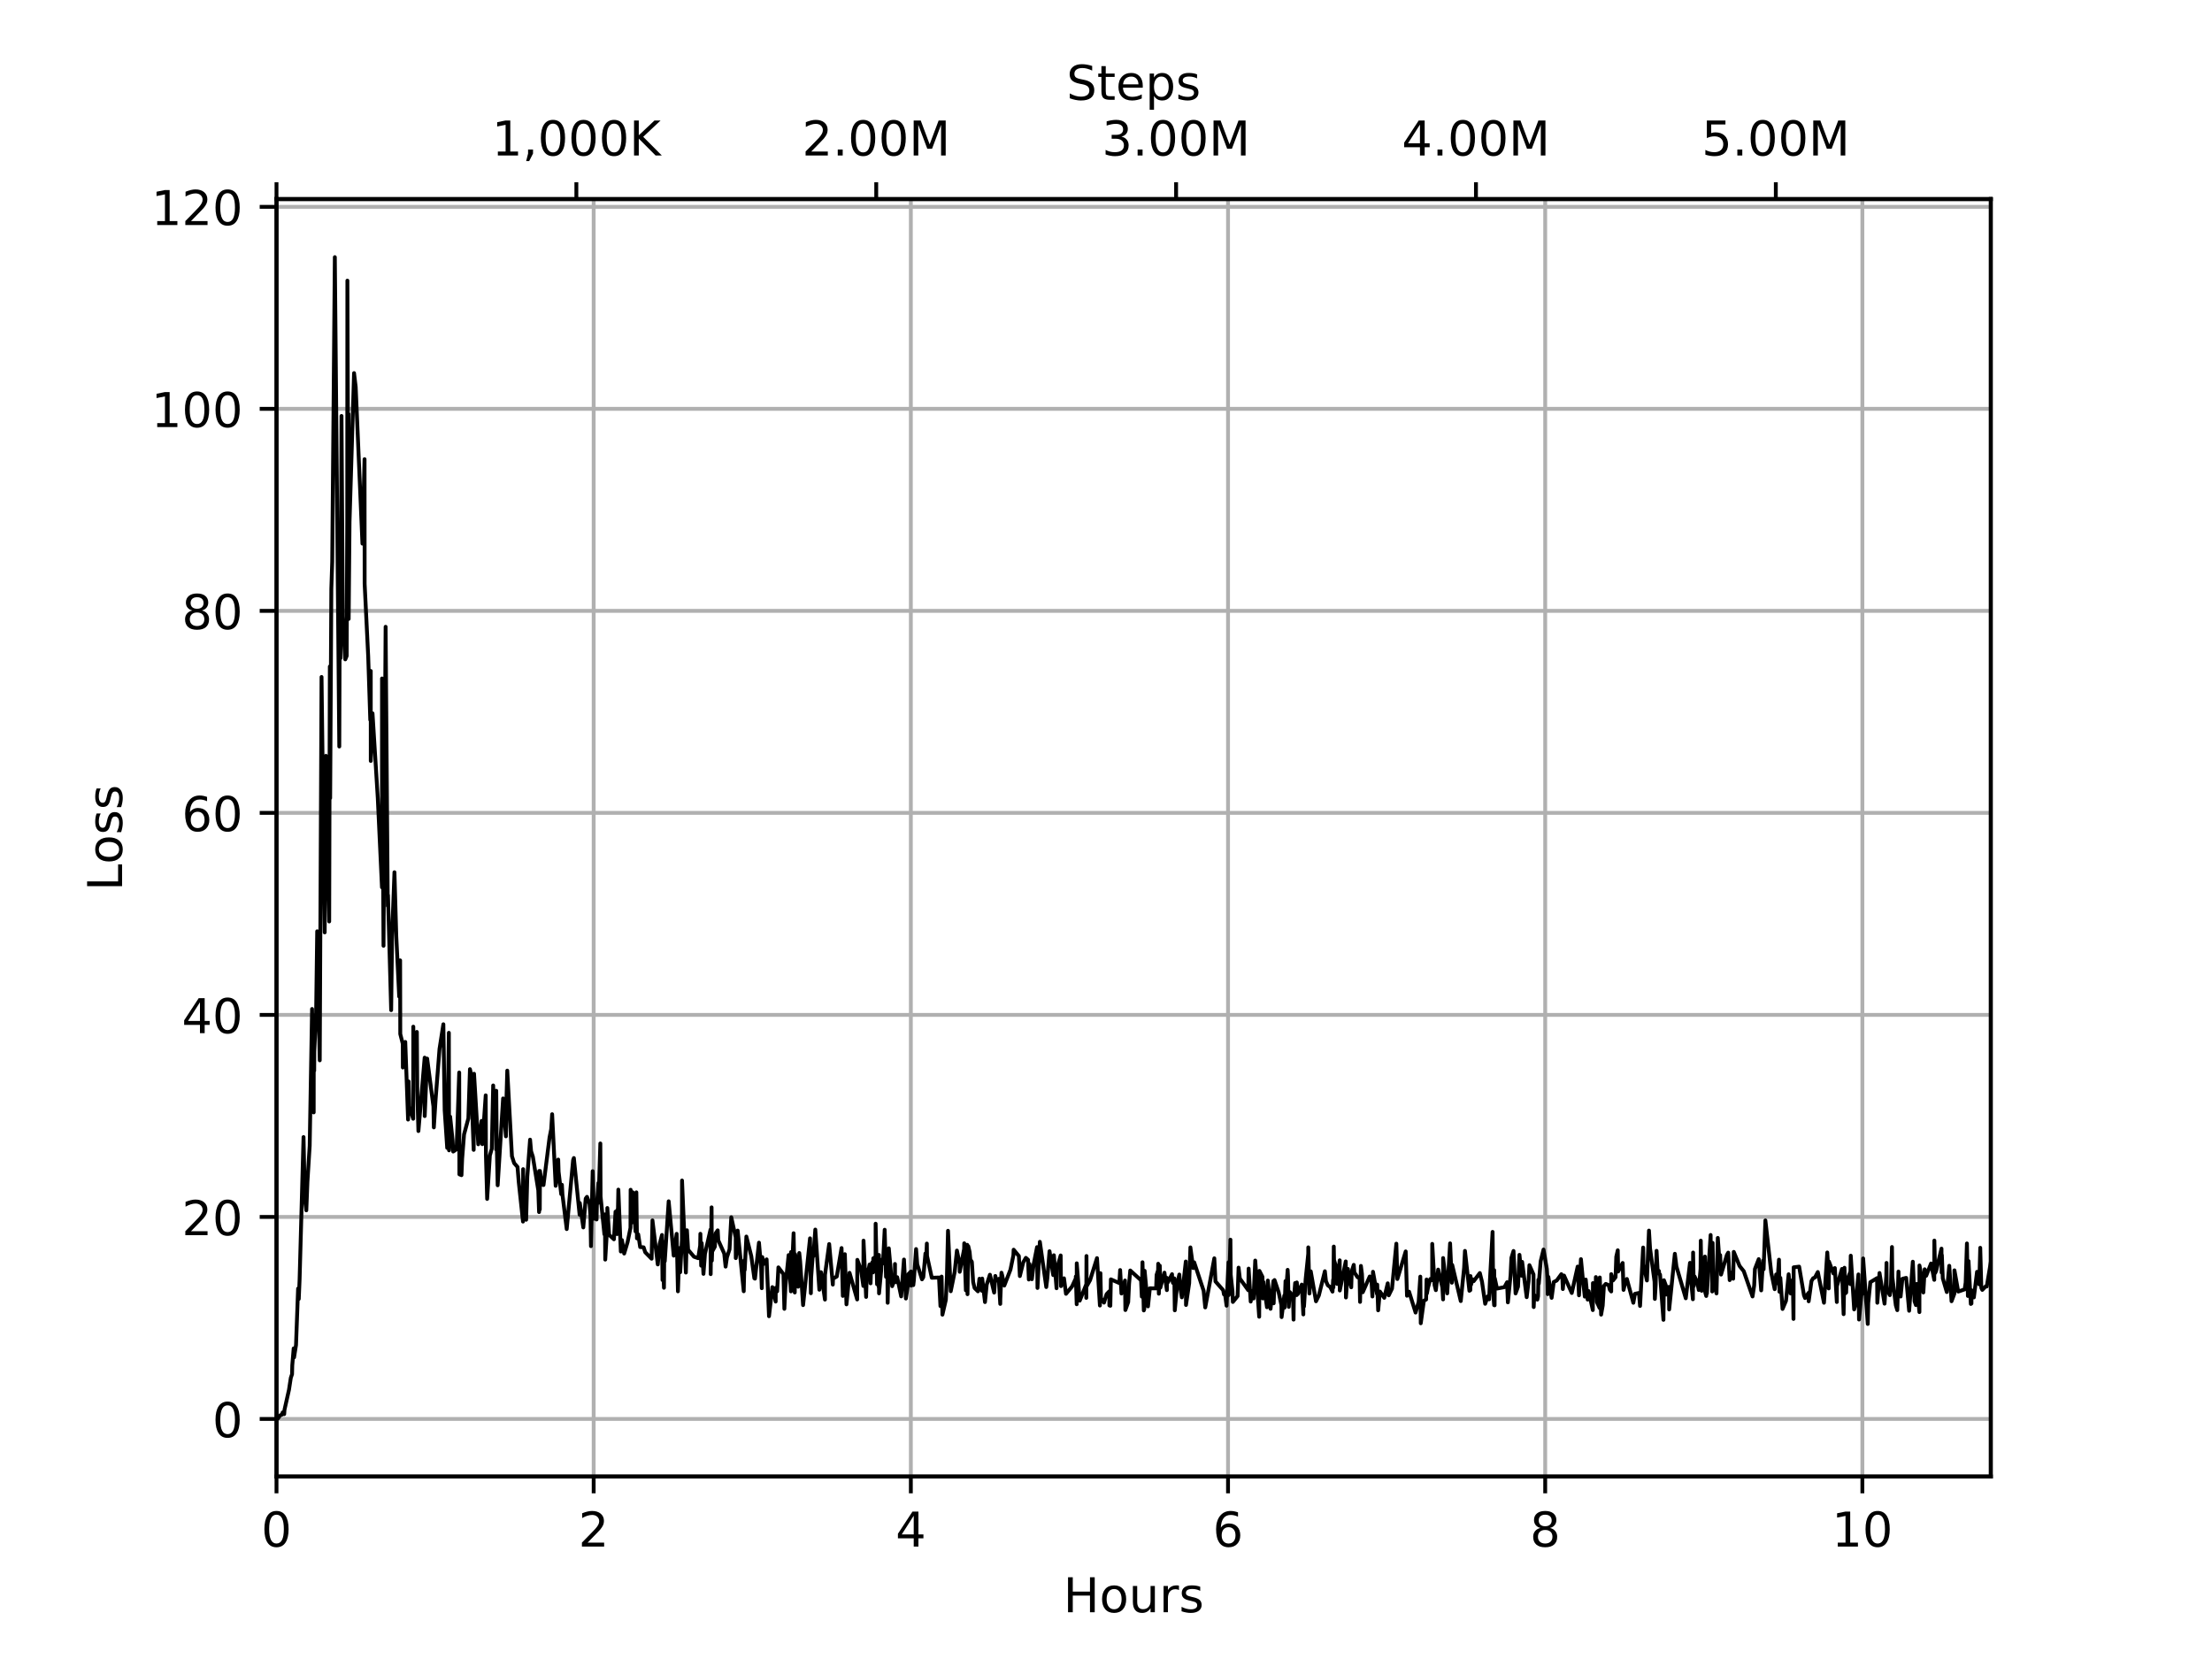 <?xml version="1.0" encoding="utf-8" standalone="no"?>
<!DOCTYPE svg PUBLIC "-//W3C//DTD SVG 1.1//EN"
  "http://www.w3.org/Graphics/SVG/1.1/DTD/svg11.dtd">
<!-- Created with matplotlib (https://matplotlib.org/) -->
<svg height="345.6pt" version="1.1" viewBox="0 0 460.8 345.6" width="460.8pt" xmlns="http://www.w3.org/2000/svg" xmlns:xlink="http://www.w3.org/1999/xlink">
 <defs>
  <style type="text/css">
*{stroke-linecap:butt;stroke-linejoin:round;}
  </style>
 </defs>
 <g id="figure_1">
  <g id="patch_1">
   <path d="M 0 345.6 
L 460.8 345.6 
L 460.8 0 
L 0 0 
z
" style="fill:#ffffff;"/>
  </g>
  <g id="axes_1">
   <g id="patch_2">
    <path d="M 57.6 307.584 
L 414.72 307.584 
L 414.72 41.472 
L 57.6 41.472 
z
" style="fill:#ffffff;"/>
   </g>
   <g id="matplotlib.axis_1">
    <g id="xtick_1">
     <g id="line2d_1">
      <path clip-path="url(#pebae061397)" d="M 57.6 307.584 
L 57.6 41.472 
" style="fill:none;stroke:#b0b0b0;stroke-linecap:square;stroke-width:0.8;"/>
     </g>
     <g id="line2d_2">
      <defs>
       <path d="M 0 0 
L 0 3.5 
" id="m19b18a4c65" style="stroke:#000000;stroke-width:0.8;"/>
      </defs>
      <g>
       <use style="stroke:#000000;stroke-width:0.8;" x="57.6" xlink:href="#m19b18a4c65" y="307.584"/>
      </g>
     </g>
     <g id="text_1">
      <!-- 0 -->
      <defs>
       <path d="M 31.781 66.406 
Q 24.172 66.406 20.328 58.906 
Q 16.5 51.422 16.5 36.375 
Q 16.5 21.391 20.328 13.891 
Q 24.172 6.391 31.781 6.391 
Q 39.453 6.391 43.281 13.891 
Q 47.125 21.391 47.125 36.375 
Q 47.125 51.422 43.281 58.906 
Q 39.453 66.406 31.781 66.406 
z
M 31.781 74.219 
Q 44.047 74.219 50.516 64.516 
Q 56.984 54.828 56.984 36.375 
Q 56.984 17.969 50.516 8.266 
Q 44.047 -1.422 31.781 -1.422 
Q 19.531 -1.422 13.062 8.266 
Q 6.594 17.969 6.594 36.375 
Q 6.594 54.828 13.062 64.516 
Q 19.531 74.219 31.781 74.219 
z
" id="DejaVuSans-48"/>
      </defs>
      <g transform="translate(54.419 322.182)scale(0.1 -0.1)">
       <use xlink:href="#DejaVuSans-48"/>
      </g>
     </g>
    </g>
    <g id="xtick_2">
     <g id="line2d_3">
      <path clip-path="url(#pebae061397)" d="M 123.673 307.584 
L 123.673 41.472 
" style="fill:none;stroke:#b0b0b0;stroke-linecap:square;stroke-width:0.8;"/>
     </g>
     <g id="line2d_4">
      <g>
       <use style="stroke:#000000;stroke-width:0.8;" x="123.673" xlink:href="#m19b18a4c65" y="307.584"/>
      </g>
     </g>
     <g id="text_2">
      <!-- 2 -->
      <defs>
       <path d="M 19.188 8.297 
L 53.609 8.297 
L 53.609 0 
L 7.328 0 
L 7.328 8.297 
Q 12.938 14.109 22.625 23.891 
Q 32.328 33.688 34.812 36.531 
Q 39.547 41.844 41.422 45.531 
Q 43.312 49.219 43.312 52.781 
Q 43.312 58.594 39.234 62.25 
Q 35.156 65.922 28.609 65.922 
Q 23.969 65.922 18.812 64.312 
Q 13.672 62.703 7.812 59.422 
L 7.812 69.391 
Q 13.766 71.781 18.938 73 
Q 24.125 74.219 28.422 74.219 
Q 39.75 74.219 46.484 68.547 
Q 53.219 62.891 53.219 53.422 
Q 53.219 48.922 51.531 44.891 
Q 49.859 40.875 45.406 35.406 
Q 44.188 33.984 37.641 27.219 
Q 31.109 20.453 19.188 8.297 
z
" id="DejaVuSans-50"/>
      </defs>
      <g transform="translate(120.492 322.182)scale(0.1 -0.1)">
       <use xlink:href="#DejaVuSans-50"/>
      </g>
     </g>
    </g>
    <g id="xtick_3">
     <g id="line2d_5">
      <path clip-path="url(#pebae061397)" d="M 189.746 307.584 
L 189.746 41.472 
" style="fill:none;stroke:#b0b0b0;stroke-linecap:square;stroke-width:0.8;"/>
     </g>
     <g id="line2d_6">
      <g>
       <use style="stroke:#000000;stroke-width:0.8;" x="189.746" xlink:href="#m19b18a4c65" y="307.584"/>
      </g>
     </g>
     <g id="text_3">
      <!-- 4 -->
      <defs>
       <path d="M 37.797 64.312 
L 12.891 25.391 
L 37.797 25.391 
z
M 35.203 72.906 
L 47.609 72.906 
L 47.609 25.391 
L 58.016 25.391 
L 58.016 17.188 
L 47.609 17.188 
L 47.609 0 
L 37.797 0 
L 37.797 17.188 
L 4.891 17.188 
L 4.891 26.703 
z
" id="DejaVuSans-52"/>
      </defs>
      <g transform="translate(186.565 322.182)scale(0.1 -0.1)">
       <use xlink:href="#DejaVuSans-52"/>
      </g>
     </g>
    </g>
    <g id="xtick_4">
     <g id="line2d_7">
      <path clip-path="url(#pebae061397)" d="M 255.82 307.584 
L 255.82 41.472 
" style="fill:none;stroke:#b0b0b0;stroke-linecap:square;stroke-width:0.8;"/>
     </g>
     <g id="line2d_8">
      <g>
       <use style="stroke:#000000;stroke-width:0.8;" x="255.82" xlink:href="#m19b18a4c65" y="307.584"/>
      </g>
     </g>
     <g id="text_4">
      <!-- 6 -->
      <defs>
       <path d="M 33.016 40.375 
Q 26.375 40.375 22.484 35.828 
Q 18.609 31.297 18.609 23.391 
Q 18.609 15.531 22.484 10.953 
Q 26.375 6.391 33.016 6.391 
Q 39.656 6.391 43.531 10.953 
Q 47.406 15.531 47.406 23.391 
Q 47.406 31.297 43.531 35.828 
Q 39.656 40.375 33.016 40.375 
z
M 52.594 71.297 
L 52.594 62.312 
Q 48.875 64.062 45.094 64.984 
Q 41.312 65.922 37.594 65.922 
Q 27.828 65.922 22.672 59.328 
Q 17.531 52.734 16.797 39.406 
Q 19.672 43.656 24.016 45.922 
Q 28.375 48.188 33.594 48.188 
Q 44.578 48.188 50.953 41.516 
Q 57.328 34.859 57.328 23.391 
Q 57.328 12.156 50.688 5.359 
Q 44.047 -1.422 33.016 -1.422 
Q 20.359 -1.422 13.672 8.266 
Q 6.984 17.969 6.984 36.375 
Q 6.984 53.656 15.188 63.938 
Q 23.391 74.219 37.203 74.219 
Q 40.922 74.219 44.703 73.484 
Q 48.484 72.75 52.594 71.297 
z
" id="DejaVuSans-54"/>
      </defs>
      <g transform="translate(252.638 322.182)scale(0.1 -0.1)">
       <use xlink:href="#DejaVuSans-54"/>
      </g>
     </g>
    </g>
    <g id="xtick_5">
     <g id="line2d_9">
      <path clip-path="url(#pebae061397)" d="M 321.893 307.584 
L 321.893 41.472 
" style="fill:none;stroke:#b0b0b0;stroke-linecap:square;stroke-width:0.8;"/>
     </g>
     <g id="line2d_10">
      <g>
       <use style="stroke:#000000;stroke-width:0.8;" x="321.893" xlink:href="#m19b18a4c65" y="307.584"/>
      </g>
     </g>
     <g id="text_5">
      <!-- 8 -->
      <defs>
       <path d="M 31.781 34.625 
Q 24.75 34.625 20.719 30.859 
Q 16.703 27.094 16.703 20.516 
Q 16.703 13.922 20.719 10.156 
Q 24.75 6.391 31.781 6.391 
Q 38.812 6.391 42.859 10.172 
Q 46.922 13.969 46.922 20.516 
Q 46.922 27.094 42.891 30.859 
Q 38.875 34.625 31.781 34.625 
z
M 21.922 38.812 
Q 15.578 40.375 12.031 44.719 
Q 8.5 49.078 8.5 55.328 
Q 8.5 64.062 14.719 69.141 
Q 20.953 74.219 31.781 74.219 
Q 42.672 74.219 48.875 69.141 
Q 55.078 64.062 55.078 55.328 
Q 55.078 49.078 51.531 44.719 
Q 48 40.375 41.703 38.812 
Q 48.828 37.156 52.797 32.312 
Q 56.781 27.484 56.781 20.516 
Q 56.781 9.906 50.312 4.234 
Q 43.844 -1.422 31.781 -1.422 
Q 19.734 -1.422 13.25 4.234 
Q 6.781 9.906 6.781 20.516 
Q 6.781 27.484 10.781 32.312 
Q 14.797 37.156 21.922 38.812 
z
M 18.312 54.391 
Q 18.312 48.734 21.844 45.562 
Q 25.391 42.391 31.781 42.391 
Q 38.141 42.391 41.719 45.562 
Q 45.312 48.734 45.312 54.391 
Q 45.312 60.062 41.719 63.234 
Q 38.141 66.406 31.781 66.406 
Q 25.391 66.406 21.844 63.234 
Q 18.312 60.062 18.312 54.391 
z
" id="DejaVuSans-56"/>
      </defs>
      <g transform="translate(318.712 322.182)scale(0.1 -0.1)">
       <use xlink:href="#DejaVuSans-56"/>
      </g>
     </g>
    </g>
    <g id="xtick_6">
     <g id="line2d_11">
      <path clip-path="url(#pebae061397)" d="M 387.966 307.584 
L 387.966 41.472 
" style="fill:none;stroke:#b0b0b0;stroke-linecap:square;stroke-width:0.8;"/>
     </g>
     <g id="line2d_12">
      <g>
       <use style="stroke:#000000;stroke-width:0.8;" x="387.966" xlink:href="#m19b18a4c65" y="307.584"/>
      </g>
     </g>
     <g id="text_6">
      <!-- 10 -->
      <defs>
       <path d="M 12.406 8.297 
L 28.516 8.297 
L 28.516 63.922 
L 10.984 60.406 
L 10.984 69.391 
L 28.422 72.906 
L 38.281 72.906 
L 38.281 8.297 
L 54.391 8.297 
L 54.391 0 
L 12.406 0 
z
" id="DejaVuSans-49"/>
      </defs>
      <g transform="translate(381.604 322.182)scale(0.1 -0.1)">
       <use xlink:href="#DejaVuSans-49"/>
       <use x="63.623" xlink:href="#DejaVuSans-48"/>
      </g>
     </g>
    </g>
    <g id="text_7">
     <!-- Hours -->
     <defs>
      <path d="M 9.812 72.906 
L 19.672 72.906 
L 19.672 43.016 
L 55.516 43.016 
L 55.516 72.906 
L 65.375 72.906 
L 65.375 0 
L 55.516 0 
L 55.516 34.719 
L 19.672 34.719 
L 19.672 0 
L 9.812 0 
z
" id="DejaVuSans-72"/>
      <path d="M 30.609 48.391 
Q 23.391 48.391 19.188 42.75 
Q 14.984 37.109 14.984 27.297 
Q 14.984 17.484 19.156 11.844 
Q 23.344 6.203 30.609 6.203 
Q 37.797 6.203 41.984 11.859 
Q 46.188 17.531 46.188 27.297 
Q 46.188 37.016 41.984 42.703 
Q 37.797 48.391 30.609 48.391 
z
M 30.609 56 
Q 42.328 56 49.016 48.375 
Q 55.719 40.766 55.719 27.297 
Q 55.719 13.875 49.016 6.219 
Q 42.328 -1.422 30.609 -1.422 
Q 18.844 -1.422 12.172 6.219 
Q 5.516 13.875 5.516 27.297 
Q 5.516 40.766 12.172 48.375 
Q 18.844 56 30.609 56 
z
" id="DejaVuSans-111"/>
      <path d="M 8.5 21.578 
L 8.5 54.688 
L 17.484 54.688 
L 17.484 21.922 
Q 17.484 14.156 20.5 10.266 
Q 23.531 6.391 29.594 6.391 
Q 36.859 6.391 41.078 11.031 
Q 45.312 15.672 45.312 23.688 
L 45.312 54.688 
L 54.297 54.688 
L 54.297 0 
L 45.312 0 
L 45.312 8.406 
Q 42.047 3.422 37.719 1 
Q 33.406 -1.422 27.688 -1.422 
Q 18.266 -1.422 13.375 4.438 
Q 8.5 10.297 8.5 21.578 
z
M 31.109 56 
z
" id="DejaVuSans-117"/>
      <path d="M 41.109 46.297 
Q 39.594 47.172 37.812 47.578 
Q 36.031 48 33.891 48 
Q 26.266 48 22.188 43.047 
Q 18.109 38.094 18.109 28.812 
L 18.109 0 
L 9.078 0 
L 9.078 54.688 
L 18.109 54.688 
L 18.109 46.188 
Q 20.953 51.172 25.484 53.578 
Q 30.031 56 36.531 56 
Q 37.453 56 38.578 55.875 
Q 39.703 55.766 41.062 55.516 
z
" id="DejaVuSans-114"/>
      <path d="M 44.281 53.078 
L 44.281 44.578 
Q 40.484 46.531 36.375 47.5 
Q 32.281 48.484 27.875 48.484 
Q 21.188 48.484 17.844 46.438 
Q 14.5 44.391 14.5 40.281 
Q 14.5 37.156 16.891 35.375 
Q 19.281 33.594 26.516 31.984 
L 29.594 31.297 
Q 39.156 29.25 43.188 25.516 
Q 47.219 21.781 47.219 15.094 
Q 47.219 7.469 41.188 3.016 
Q 35.156 -1.422 24.609 -1.422 
Q 20.219 -1.422 15.453 -0.562 
Q 10.688 0.297 5.422 2 
L 5.422 11.281 
Q 10.406 8.688 15.234 7.391 
Q 20.062 6.109 24.812 6.109 
Q 31.156 6.109 34.562 8.281 
Q 37.984 10.453 37.984 14.406 
Q 37.984 18.062 35.516 20.016 
Q 33.062 21.969 24.703 23.781 
L 21.578 24.516 
Q 13.234 26.266 9.516 29.906 
Q 5.812 33.547 5.812 39.891 
Q 5.812 47.609 11.281 51.797 
Q 16.75 56 26.812 56 
Q 31.781 56 36.172 55.266 
Q 40.578 54.547 44.281 53.078 
z
" id="DejaVuSans-115"/>
     </defs>
     <g transform="translate(221.512 335.861)scale(0.1 -0.1)">
      <use xlink:href="#DejaVuSans-72"/>
      <use x="75.195" xlink:href="#DejaVuSans-111"/>
      <use x="136.377" xlink:href="#DejaVuSans-117"/>
      <use x="199.756" xlink:href="#DejaVuSans-114"/>
      <use x="240.869" xlink:href="#DejaVuSans-115"/>
     </g>
    </g>
   </g>
   <g id="matplotlib.axis_2">
    <g id="ytick_1">
     <g id="line2d_13">
      <path clip-path="url(#pebae061397)" d="M 57.6 295.598 
L 414.72 295.598 
" style="fill:none;stroke:#b0b0b0;stroke-linecap:square;stroke-width:0.8;"/>
     </g>
     <g id="line2d_14">
      <defs>
       <path d="M 0 0 
L -3.5 0 
" id="m8903f3964b" style="stroke:#000000;stroke-width:0.8;"/>
      </defs>
      <g>
       <use style="stroke:#000000;stroke-width:0.8;" x="57.6" xlink:href="#m8903f3964b" y="295.598"/>
      </g>
     </g>
     <g id="text_8">
      <!-- 0 -->
      <g transform="translate(44.237 299.397)scale(0.1 -0.1)">
       <use xlink:href="#DejaVuSans-48"/>
      </g>
     </g>
    </g>
    <g id="ytick_2">
     <g id="line2d_15">
      <path clip-path="url(#pebae061397)" d="M 57.6 253.512 
L 414.72 253.512 
" style="fill:none;stroke:#b0b0b0;stroke-linecap:square;stroke-width:0.8;"/>
     </g>
     <g id="line2d_16">
      <g>
       <use style="stroke:#000000;stroke-width:0.8;" x="57.6" xlink:href="#m8903f3964b" y="253.512"/>
      </g>
     </g>
     <g id="text_9">
      <!-- 20 -->
      <g transform="translate(37.875 257.311)scale(0.1 -0.1)">
       <use xlink:href="#DejaVuSans-50"/>
       <use x="63.623" xlink:href="#DejaVuSans-48"/>
      </g>
     </g>
    </g>
    <g id="ytick_3">
     <g id="line2d_17">
      <path clip-path="url(#pebae061397)" d="M 57.6 211.426 
L 414.72 211.426 
" style="fill:none;stroke:#b0b0b0;stroke-linecap:square;stroke-width:0.8;"/>
     </g>
     <g id="line2d_18">
      <g>
       <use style="stroke:#000000;stroke-width:0.8;" x="57.6" xlink:href="#m8903f3964b" y="211.426"/>
      </g>
     </g>
     <g id="text_10">
      <!-- 40 -->
      <g transform="translate(37.875 215.225)scale(0.1 -0.1)">
       <use xlink:href="#DejaVuSans-52"/>
       <use x="63.623" xlink:href="#DejaVuSans-48"/>
      </g>
     </g>
    </g>
    <g id="ytick_4">
     <g id="line2d_19">
      <path clip-path="url(#pebae061397)" d="M 57.6 169.34 
L 414.72 169.34 
" style="fill:none;stroke:#b0b0b0;stroke-linecap:square;stroke-width:0.8;"/>
     </g>
     <g id="line2d_20">
      <g>
       <use style="stroke:#000000;stroke-width:0.8;" x="57.6" xlink:href="#m8903f3964b" y="169.34"/>
      </g>
     </g>
     <g id="text_11">
      <!-- 60 -->
      <g transform="translate(37.875 173.14)scale(0.1 -0.1)">
       <use xlink:href="#DejaVuSans-54"/>
       <use x="63.623" xlink:href="#DejaVuSans-48"/>
      </g>
     </g>
    </g>
    <g id="ytick_5">
     <g id="line2d_21">
      <path clip-path="url(#pebae061397)" d="M 57.6 127.254 
L 414.72 127.254 
" style="fill:none;stroke:#b0b0b0;stroke-linecap:square;stroke-width:0.8;"/>
     </g>
     <g id="line2d_22">
      <g>
       <use style="stroke:#000000;stroke-width:0.8;" x="57.6" xlink:href="#m8903f3964b" y="127.254"/>
      </g>
     </g>
     <g id="text_12">
      <!-- 80 -->
      <g transform="translate(37.875 131.054)scale(0.1 -0.1)">
       <use xlink:href="#DejaVuSans-56"/>
       <use x="63.623" xlink:href="#DejaVuSans-48"/>
      </g>
     </g>
    </g>
    <g id="ytick_6">
     <g id="line2d_23">
      <path clip-path="url(#pebae061397)" d="M 57.6 85.169 
L 414.72 85.169 
" style="fill:none;stroke:#b0b0b0;stroke-linecap:square;stroke-width:0.8;"/>
     </g>
     <g id="line2d_24">
      <g>
       <use style="stroke:#000000;stroke-width:0.8;" x="57.6" xlink:href="#m8903f3964b" y="85.169"/>
      </g>
     </g>
     <g id="text_13">
      <!-- 100 -->
      <g transform="translate(31.512 88.968)scale(0.1 -0.1)">
       <use xlink:href="#DejaVuSans-49"/>
       <use x="63.623" xlink:href="#DejaVuSans-48"/>
       <use x="127.246" xlink:href="#DejaVuSans-48"/>
      </g>
     </g>
    </g>
    <g id="ytick_7">
     <g id="line2d_25">
      <path clip-path="url(#pebae061397)" d="M 57.6 43.083 
L 414.72 43.083 
" style="fill:none;stroke:#b0b0b0;stroke-linecap:square;stroke-width:0.8;"/>
     </g>
     <g id="line2d_26">
      <g>
       <use style="stroke:#000000;stroke-width:0.8;" x="57.6" xlink:href="#m8903f3964b" y="43.083"/>
      </g>
     </g>
     <g id="text_14">
      <!-- 120 -->
      <g transform="translate(31.512 46.882)scale(0.1 -0.1)">
       <use xlink:href="#DejaVuSans-49"/>
       <use x="63.623" xlink:href="#DejaVuSans-50"/>
       <use x="127.246" xlink:href="#DejaVuSans-48"/>
      </g>
     </g>
    </g>
    <g id="text_15">
     <!-- Loss -->
     <defs>
      <path d="M 9.812 72.906 
L 19.672 72.906 
L 19.672 8.297 
L 55.172 8.297 
L 55.172 0 
L 9.812 0 
z
" id="DejaVuSans-76"/>
     </defs>
     <g transform="translate(25.433 185.582)rotate(-90)scale(0.1 -0.1)">
      <use xlink:href="#DejaVuSans-76"/>
      <use x="55.697" xlink:href="#DejaVuSans-111"/>
      <use x="116.879" xlink:href="#DejaVuSans-115"/>
      <use x="168.979" xlink:href="#DejaVuSans-115"/>
     </g>
    </g>
   </g>
   <g id="line2d_27">
    <path clip-path="url(#pebae061397)" d="M 57.6 295.085 
L 57.618 295.086 
L 57.774 295.464 
L 57.912 295.488 
L 58.354 294.839 
L 58.759 294.684 
L 58.885 294.231 
L 59.204 294.585 
L 59.264 293.694 
L 60.202 289.511 
L 60.58 287.035 
L 60.841 286.266 
L 60.885 284.458 
L 61.178 280.897 
L 61.257 282.772 
L 61.666 280.182 
L 62.099 268.428 
L 62.203 268.739 
L 62.239 270.6 
L 62.41 266.568 
L 63.232 236.871 
L 63.493 249.358 
L 63.811 252.139 
L 64.043 246.211 
L 64.514 238.681 
L 65.009 210.19 
L 65.347 231.735 
L 65.365 211.507 
L 65.45 223.057 
L 65.475 219.007 
L 65.767 212.541 
L 65.809 214.467 
L 66.078 194.005 
L 66.261 205.725 
L 66.61 220.887 
L 66.982 141.026 
L 67.638 194.237 
L 67.9 157.451 
L 67.918 159.104 
L 68.578 191.956 
L 68.711 138.838 
L 68.779 166.258 
L 69.025 122.643 
L 69.208 117.034 
L 69.752 53.568 
L 70.68 155.509 
L 70.754 132.508 
L 70.951 137.091 
L 71.141 86.653 
L 71.417 128.419 
L 71.925 137.357 
L 72.221 136.644 
L 72.337 108.431 
L 72.368 58.458 
L 72.528 102.929 
L 72.603 86.238 
L 72.634 128.934 
L 72.814 108.705 
L 73.755 77.723 
L 74.098 80.605 
L 75.503 113.249 
L 75.943 95.656 
L 75.962 121.632 
L 76.703 136.748 
L 77.135 149.978 
L 77.234 139.776 
L 77.24 158.521 
L 77.602 148.604 
L 78.699 166.254 
L 79.571 184.851 
L 79.583 141.341 
L 79.893 197.022 
L 80.331 130.569 
L 80.781 188.739 
L 80.823 186.474 
L 81.487 210.43 
L 81.673 195.088 
L 82.172 181.706 
L 82.553 195.052 
L 83.161 207.602 
L 83.353 200.06 
L 83.384 215.403 
L 83.908 217.455 
L 83.92 222.381 
L 84.425 217.052 
L 85.01 233.228 
L 85.116 225.281 
L 85.245 230.523 
L 86.073 233.058 
L 86.098 213.873 
L 86.146 218.618 
L 86.839 214.97 
L 86.927 227.161 
L 87.162 235.614 
L 88.464 220.327 
L 88.476 232.498 
L 88.985 220.524 
L 90.29 230.492 
L 90.377 234.858 
L 90.756 228.842 
L 91.557 218.527 
L 92.36 213.374 
L 92.632 231.272 
L 93.158 239.132 
L 93.504 215.151 
L 93.547 239.635 
L 93.772 232.614 
L 94.284 237.547 
L 94.408 239.886 
L 95.094 239.425 
L 95.156 238.412 
L 95.662 223.423 
L 95.7 244.635 
L 96.134 244.812 
L 96.277 241.361 
L 96.67 236.325 
L 97.567 232.988 
L 97.9 222.724 
L 98.081 223.519 
L 98.674 239.534 
L 98.75 223.682 
L 99.633 238.373 
L 100.32 233.503 
L 100.479 238.352 
L 101.181 228.181 
L 101.23 240.719 
L 101.481 249.757 
L 102.047 240.711 
L 102.445 239.315 
L 102.738 226.12 
L 102.879 230.049 
L 103.298 229.615 
L 103.36 239.461 
L 103.378 227.226 
L 103.47 237.534 
L 103.673 246.916 
L 104.806 228.825 
L 105.393 236.721 
L 105.454 230.762 
L 105.673 223.027 
L 106.647 240.869 
L 107.108 242.3 
L 107.809 243.099 
L 108.061 246.204 
L 108.949 254.475 
L 108.979 243.553 
L 109.035 246.828 
L 109.606 254.095 
L 109.848 245.102 
L 110.426 237.409 
L 110.637 239.825 
L 111.008 240.976 
L 112.136 247.97 
L 112.298 252.497 
L 112.316 243.935 
L 112.445 251.967 
L 112.487 243.928 
L 112.843 246.758 
L 113.223 246.867 
L 114.481 236.944 
L 114.823 235.226 
L 115.019 232.108 
L 115.757 247.029 
L 116.244 243.128 
L 116.286 241.557 
L 116.366 244.079 
L 116.915 248.765 
L 117.055 246.807 
L 117.165 248.823 
L 118.057 256.041 
L 119.385 241.703 
L 119.546 241.238 
L 120.743 253.058 
L 120.786 250.613 
L 121.51 255.692 
L 122.012 249.685 
L 122.28 249.325 
L 122.812 250.777 
L 123.007 253.25 
L 123.109 259.599 
L 123.465 243.977 
L 123.75 253.883 
L 123.756 250.474 
L 124.277 254.039 
L 124.334 251.191 
L 124.66 246.41 
L 124.68 250.545 
L 125.06 238.204 
L 125.11 249.243 
L 125.906 257.129 
L 126.024 252.976 
L 126.081 262.4 
L 126.505 255.286 
L 126.519 251.648 
L 126.896 257.242 
L 127.892 258.168 
L 128.225 252.415 
L 128.545 257.08 
L 128.601 252.058 
L 128.706 253.137 
L 128.813 247.818 
L 129.329 260.713 
L 129.561 258.333 
L 130.025 261.137 
L 130.738 258.755 
L 131.341 255.783 
L 131.372 247.848 
L 131.6 254.694 
L 131.795 248.363 
L 132.4 256.535 
L 132.566 248.383 
L 132.691 257.971 
L 132.955 257.141 
L 133.356 259.783 
L 134.08 259.842 
L 134.411 260.863 
L 135.744 262.216 
L 135.919 254.227 
L 137.028 263.406 
L 137.417 259.173 
L 137.906 257.27 
L 138.013 266.662 
L 138.182 264.841 
L 138.314 268.265 
L 138.388 258.732 
L 138.483 262.738 
L 139.298 250.251 
L 140.348 261.571 
L 140.961 257.027 
L 141.226 269.007 
L 141.544 259.993 
L 141.69 265.032 
L 142.059 258.319 
L 142.078 245.924 
L 142.88 265.099 
L 143.1 256.285 
L 143.345 260.353 
L 144.568 261.801 
L 145.447 262.106 
L 145.857 259.477 
L 145.901 257.023 
L 146.064 263.661 
L 146.176 258.958 
L 146.543 265.371 
L 146.856 261.22 
L 148.01 256.147 
L 148.048 265.426 
L 148.235 251.513 
L 148.291 262.618 
L 148.353 260.726 
L 148.928 259.685 
L 148.984 257.559 
L 149.116 256.871 
L 149.512 256.301 
L 149.631 258.381 
L 150.867 261.128 
L 151.156 263.86 
L 151.431 261.947 
L 151.974 260.259 
L 152.336 253.575 
L 153.264 257.783 
L 153.276 262.086 
L 153.476 260.362 
L 153.67 256.35 
L 154.933 268.99 
L 155.083 262.524 
L 155.138 264.552 
L 155.482 257.595 
L 156.508 261.684 
L 157.143 266.284 
L 157.275 266.367 
L 158.108 258.867 
L 158.557 264.127 
L 158.693 268.36 
L 158.799 261.877 
L 159.086 263.312 
L 159.701 262.347 
L 160.198 274.196 
L 160.895 268.134 
L 161.589 271.143 
L 161.595 268.284 
L 161.893 269.01 
L 162.157 264.017 
L 163.205 265.42 
L 163.398 272.653 
L 163.613 268.04 
L 164.284 261.454 
L 164.766 269.018 
L 164.792 260.824 
L 164.91 266.187 
L 165.32 256.906 
L 165.564 269.25 
L 165.627 261.269 
L 166.18 263.537 
L 166.268 268.042 
L 166.5 261.025 
L 166.682 262.735 
L 167.296 271.879 
L 168.745 257.966 
L 168.919 269.404 
L 168.976 266.159 
L 169.368 260.729 
L 169.443 261.687 
L 169.843 256.14 
L 170.688 268.674 
L 171.023 265.014 
L 171.854 270.729 
L 171.86 265.592 
L 172.734 259.158 
L 173.491 267.608 
L 173.534 266.37 
L 174.313 265.925 
L 175.311 259.99 
L 175.578 269.96 
L 176.001 261.27 
L 176.334 271.722 
L 176.974 265.149 
L 178.564 270.703 
L 178.601 262.448 
L 179.369 264.58 
L 179.851 267.891 
L 179.888 258.45 
L 180.425 270.175 
L 180.571 265.304 
L 181.009 264.124 
L 181.146 263.419 
L 181.354 267.342 
L 181.504 263.409 
L 181.757 262.917 
L 181.87 265.058 
L 181.907 264.996 
L 181.926 262.128 
L 182.404 261.845 
L 182.41 254.92 
L 182.706 267.53 
L 182.902 267.194 
L 183.07 268.141 
L 183.088 261.422 
L 183.119 269.429 
L 183.565 264.649 
L 183.633 262.429 
L 183.939 263.211 
L 184.294 256.176 
L 184.576 266 
L 184.832 262.674 
L 184.919 271.394 
L 185.156 260.046 
L 185.857 267.932 
L 185.989 267.516 
L 186.423 266.878 
L 186.442 263.31 
L 186.448 265.86 
L 186.752 267.098 
L 186.904 266.064 
L 187.732 270.064 
L 188.313 262.384 
L 188.712 270.505 
L 189.119 267.827 
L 189.262 265.395 
L 189.787 264.873 
L 189.806 267.816 
L 189.838 266.217 
L 190.257 267.712 
L 190.37 266.756 
L 190.837 260.199 
L 191.081 263.389 
L 192.071 266.51 
L 192.34 266.066 
L 192.785 261.119 
L 192.947 262.215 
L 193.079 259.057 
L 193.116 261.634 
L 194.109 266.179 
L 195.614 266.133 
L 195.909 272.083 
L 196.149 265.932 
L 196.323 273.872 
L 197.036 270.786 
L 197.256 266.092 
L 197.488 256.395 
L 198.058 268.989 
L 198.876 264.965 
L 199.345 260.515 
L 199.91 263.285 
L 199.928 264.941 
L 200.844 260.199 
L 200.869 259.001 
L 201.21 268.811 
L 201.484 259.316 
L 201.548 269.605 
L 201.711 259.608 
L 201.991 260.806 
L 202.136 262.378 
L 202.455 262.859 
L 202.726 267.067 
L 203.022 268.315 
L 203.728 269.009 
L 204.035 266.386 
L 204.545 268.892 
L 204.613 266.346 
L 205.191 271.248 
L 205.549 267.618 
L 206.218 265.547 
L 207.1 269.269 
L 207.344 265.803 
L 207.525 266.783 
L 208.07 266.407 
L 208.371 271.627 
L 208.383 270.661 
L 208.622 265.128 
L 208.765 265.639 
L 209.213 267.81 
L 210.497 264.492 
L 211.11 261.494 
L 211.16 260.338 
L 212.247 261.655 
L 212.454 265.83 
L 213.164 262.959 
L 213.705 262.033 
L 214.165 262.442 
L 214.323 266.547 
L 214.405 265.991 
L 214.461 263.317 
L 214.957 266.482 
L 215.324 263.41 
L 216.034 259.797 
L 216.128 268.302 
L 216.621 258.695 
L 217.956 268.116 
L 218.174 266.329 
L 218.635 260.651 
L 219.41 265.632 
L 219.541 261.494 
L 220.097 268.364 
L 220.185 264.255 
L 220.956 261.534 
L 221.025 267.928 
L 221.649 266.296 
L 222.066 269.527 
L 223.315 268.019 
L 224.108 266.308 
L 224.114 265.906 
L 224.295 271.698 
L 224.308 263.17 
L 224.924 270.953 
L 226.258 267.624 
L 226.295 270.374 
L 226.333 261.649 
L 226.364 267.96 
L 227.083 266.676 
L 228.524 262.09 
L 229.133 271.964 
L 229.239 265.224 
L 229.352 270.407 
L 229.982 271.363 
L 230.521 269.602 
L 231.09 268.998 
L 231.103 271.943 
L 231.303 272.019 
L 231.415 266.515 
L 233.181 267.286 
L 233.344 264.57 
L 233.62 269.462 
L 234.356 266.75 
L 234.436 272.903 
L 235.022 271.255 
L 235.205 267.46 
L 235.453 264.668 
L 237.7 266.713 
L 237.861 270.116 
L 238 262.948 
L 238.274 272.989 
L 238.375 272.688 
L 238.449 264.732 
L 239.146 272.144 
L 239.534 268.378 
L 240.842 268.395 
L 240.942 265.581 
L 241.257 264.595 
L 241.276 263.261 
L 241.407 269.502 
L 241.601 263.657 
L 241.721 268.246 
L 242.575 265.117 
L 243.082 268.758 
L 243.089 266.21 
L 243.3 267.115 
L 244.157 265.434 
L 244.187 266.501 
L 244.349 267.254 
L 244.635 266.309 
L 244.73 272.967 
L 245.243 267.382 
L 245.674 265.51 
L 245.929 268.605 
L 246.199 270.263 
L 247.024 262.792 
L 247.067 271.851 
L 247.092 271.67 
L 247.73 267.309 
L 247.981 259.852 
L 248.569 264.163 
L 248.768 262.963 
L 250.739 268.898 
L 251.073 272.364 
L 252.964 262.129 
L 253.205 266.944 
L 254.81 268.768 
L 254.974 269.649 
L 255.226 269.814 
L 255.516 272 
L 255.921 262.948 
L 255.966 269.793 
L 256.016 268.613 
L 256.319 258.245 
L 256.375 265.503 
L 256.746 268.941 
L 256.828 271.22 
L 257.813 270.003 
L 258.02 264.072 
L 258.283 266.34 
L 260.032 268.772 
L 260.113 264.274 
L 260.543 271.142 
L 260.833 268.936 
L 261.139 270.503 
L 261.488 262.594 
L 262.312 274.3 
L 262.363 264.751 
L 262.994 265.996 
L 263.069 270.486 
L 263.195 267.074 
L 263.935 272.32 
L 264.102 269.397 
L 264.115 266.76 
L 264.679 272.651 
L 265.286 266.843 
L 265.33 271.503 
L 265.507 266.658 
L 266.363 269.191 
L 266.938 271.871 
L 266.982 274.377 
L 267.546 269.887 
L 267.602 272.401 
L 267.796 266.87 
L 267.902 269.382 
L 268.239 264.531 
L 268.314 265.825 
L 268.471 272.245 
L 268.704 269.166 
L 269.354 270.138 
L 269.473 274.898 
L 269.517 270.842 
L 269.804 267.276 
L 270.131 269.79 
L 270.15 267.154 
L 270.368 269.565 
L 271.183 267.599 
L 271.508 273.819 
L 271.514 269.399 
L 271.645 272.172 
L 271.99 266.484 
L 272.534 261.172 
L 272.54 259.848 
L 272.777 269.463 
L 273.055 264.842 
L 274.147 271.082 
L 274.74 269.872 
L 275.997 264.825 
L 276.222 266.886 
L 276.611 267.763 
L 277.093 268.096 
L 277.587 269.069 
L 277.719 266.585 
L 277.769 268.214 
L 277.851 259.68 
L 277.9 262.473 
L 278.525 264.562 
L 278.537 267.472 
L 279.085 262.545 
L 279.104 268.834 
L 280.343 262.779 
L 280.386 270.293 
L 280.797 264.34 
L 280.829 265.26 
L 281.484 268.171 
L 281.59 264.82 
L 282.012 263.494 
L 282.138 265.066 
L 282.809 266.078 
L 283.229 266.206 
L 283.323 271.21 
L 283.503 263.714 
L 283.721 265.4 
L 283.884 269.199 
L 285.338 265.916 
L 285.712 266.894 
L 285.898 270.083 
L 286.017 264.932 
L 286.847 269.539 
L 286.902 267.604 
L 287.095 272.964 
L 287.453 269.043 
L 288.366 270.361 
L 289.09 267.336 
L 289.297 269.842 
L 289.98 268.446 
L 290.884 259.079 
L 291.096 266.444 
L 292.832 260.695 
L 293.103 269.93 
L 293.537 269.082 
L 294.891 273.433 
L 295.529 271.213 
L 295.876 265.944 
L 295.97 275.661 
L 296.618 270.966 
L 297.082 270.716 
L 297.183 266.545 
L 297.252 269.451 
L 297.465 268.276 
L 297.97 266.427 
L 298.354 266.693 
L 298.361 259.124 
L 298.847 267.712 
L 299.115 268.765 
L 299.597 264.477 
L 300.476 268.221 
L 300.621 270.69 
L 300.627 262.075 
L 301.48 269.434 
L 302.08 259.013 
L 302.449 267.21 
L 302.519 263.504 
L 304.304 271.039 
L 305.002 264.11 
L 305.178 260.584 
L 306.102 268.895 
L 306.295 268.766 
L 306.327 265.826 
L 306.433 267.665 
L 306.753 266.493 
L 306.993 266.89 
L 308.277 265.198 
L 308.73 267.028 
L 309.388 271.604 
L 309.936 270.037 
L 310.011 270.415 
L 310.211 270.675 
L 310.386 266.615 
L 310.933 256.626 
L 311.058 269.065 
L 311.252 271.886 
L 311.265 264.594 
L 311.353 271.923 
L 311.39 266.289 
L 311.85 268.431 
L 313.399 268.134 
L 313.953 267.108 
L 314.117 271.31 
L 314.684 265.658 
L 314.854 262.037 
L 315.294 260.599 
L 315.722 269.448 
L 316.233 268.033 
L 316.532 261.402 
L 316.97 265.754 
L 317.088 262.872 
L 318.036 270.228 
L 318.439 266.862 
L 318.606 263.559 
L 319.456 265.496 
L 319.5 272.287 
L 319.612 269.752 
L 320.257 270.737 
L 320.408 270.039 
L 320.469 266.59 
L 320.557 267.43 
L 320.946 262.745 
L 321.543 260.302 
L 322.239 264.355 
L 322.352 266.276 
L 322.415 269.593 
L 322.548 265.995 
L 323.23 270.364 
L 323.673 267.067 
L 324.29 266.756 
L 325.258 265.436 
L 325.463 266.095 
L 325.57 268.532 
L 325.814 265.721 
L 327.427 269.355 
L 328.656 263.851 
L 328.932 269.841 
L 329.338 262.305 
L 329.691 265.994 
L 330.143 270.117 
L 330.338 266.551 
L 330.737 270.73 
L 330.943 268.953 
L 331.813 272.914 
L 331.838 267.293 
L 331.92 268.067 
L 332.424 267.979 
L 332.449 266.037 
L 332.675 271.283 
L 333.221 272.469 
L 333.265 266.119 
L 333.541 273.866 
L 333.875 271.973 
L 334.121 267.896 
L 334.507 267.459 
L 335.118 267.717 
L 335.356 268.674 
L 335.643 269.037 
L 335.65 265.428 
L 336.02 266.739 
L 336.549 266.061 
L 336.699 261.808 
L 337.008 260.459 
L 337.095 264.879 
L 338.026 263.102 
L 338.214 268.71 
L 338.586 267.061 
L 338.908 266.435 
L 340.253 271.392 
L 340.583 269.528 
L 341.429 269.345 
L 341.653 272.056 
L 342.298 259.884 
L 342.373 263.418 
L 343.083 266.749 
L 343.511 256.352 
L 343.731 260.029 
L 344.678 267.016 
L 344.735 270.589 
L 344.905 267.708 
L 345.093 260.565 
L 345.306 264.526 
L 345.588 264.772 
L 345.637 265.357 
L 345.819 265.504 
L 346.526 274.946 
L 346.626 266.694 
L 347.014 267.746 
L 347.12 269.685 
L 347.66 268.083 
L 347.717 272.787 
L 348.902 261.185 
L 349.23 263.824 
L 351.178 270.458 
L 352.058 263.074 
L 352.329 267.299 
L 352.661 270.659 
L 352.705 260.925 
L 352.829 267.935 
L 352.993 265.886 
L 353.555 267.096 
L 353.882 268.735 
L 354.259 264.321 
L 354.303 258.451 
L 354.484 268.897 
L 354.818 267.157 
L 354.925 268.235 
L 355.163 261.763 
L 355.24 269.241 
L 355.441 269.979 
L 355.485 263.295 
L 355.574 269.48 
L 356.356 257.267 
L 356.394 263.245 
L 356.654 259.493 
L 356.68 269.038 
L 356.768 258.91 
L 356.913 266.56 
L 357.579 269.445 
L 357.85 257.883 
L 358.237 263.227 
L 358.337 261.452 
L 358.525 265.521 
L 359.74 261.434 
L 360.022 260.945 
L 360.324 266.671 
L 360.374 264.99 
L 361.051 266.383 
L 361.176 260.792 
L 362.389 263.733 
L 363.257 264.817 
L 365.083 270.078 
L 365.425 267.801 
L 365.583 264.358 
L 366.377 262.299 
L 366.888 268.812 
L 367.27 262.59 
L 367.39 264.429 
L 367.762 254.232 
L 368.985 265.126 
L 369.701 268.561 
L 370.011 265.492 
L 370.243 267.325 
L 370.593 262.41 
L 370.693 269.101 
L 370.88 266.2 
L 371.336 272.682 
L 372.056 270.978 
L 372.608 265.453 
L 373.032 269.465 
L 373.22 269.301 
L 373.483 266.638 
L 373.615 274.755 
L 373.653 264.005 
L 374.794 263.864 
L 375.802 269.837 
L 376.03 270.41 
L 376.754 269.322 
L 376.78 271.084 
L 377.365 266.854 
L 377.712 266.283 
L 378.09 266.121 
L 378.684 264.985 
L 379.968 271.386 
L 380.655 260.91 
L 380.929 265.334 
L 380.955 268.402 
L 381.007 262.804 
L 381.938 265.286 
L 382.233 264.161 
L 382.645 271.232 
L 382.658 267.937 
L 383.714 264.344 
L 384.059 273.764 
L 384.235 264.092 
L 384.442 269.406 
L 384.593 269.259 
L 384.655 267.082 
L 385.393 265.113 
L 385.431 267.504 
L 385.546 261.58 
L 386.257 272.775 
L 386.514 271.858 
L 387.149 265.484 
L 387.268 274.885 
L 387.864 268.667 
L 387.921 269.569 
L 388.129 262.158 
L 389.089 275.804 
L 389.186 271.44 
L 389.625 267.103 
L 391.03 266.254 
L 391.08 271.388 
L 391.539 265.186 
L 392.585 271.577 
L 392.949 265.859 
L 392.993 263.088 
L 393.018 265.572 
L 393.043 268.526 
L 393.688 269.805 
L 393.927 267.571 
L 394.132 259.775 
L 394.202 266.003 
L 394.932 271.908 
L 395.239 272.932 
L 395.484 264.889 
L 395.558 267.787 
L 395.934 270.091 
L 396.297 266.398 
L 397.092 266.206 
L 397.707 273.057 
L 398.477 262.837 
L 398.841 271.086 
L 399.117 271.871 
L 399.199 271.758 
L 399.293 267.459 
L 399.847 273.335 
L 399.86 263.62 
L 400.201 265.521 
L 400.667 269.247 
L 400.948 264.417 
L 401.255 265.773 
L 402.273 263.208 
L 402.941 266.615 
L 402.962 258.433 
L 403.127 265.188 
L 403.323 264.775 
L 404.446 260.111 
L 404.477 265.102 
L 404.527 261.456 
L 404.715 266.297 
L 405.553 269.158 
L 406.068 263.686 
L 406.541 271.072 
L 407.127 269.501 
L 407.147 264.633 
L 407.933 269.061 
L 409.275 268.601 
L 409.483 267.187 
L 409.747 259.033 
L 409.949 269.973 
L 410.082 262.706 
L 410.556 271.636 
L 410.688 271.544 
L 410.7 268.783 
L 411.194 270.274 
L 411.853 264.941 
L 412.316 267.563 
L 412.522 259.937 
L 412.747 268.285 
L 412.947 268.707 
L 413.644 267.981 
L 413.876 268.002 
L 414.72 262.961 
L 414.72 262.961 
" style="fill:none;stroke:#000000;stroke-linecap:square;stroke-width:0.8;"/>
   </g>
   <g id="patch_3">
    <path d="M 57.6 307.584 
L 57.6 41.472 
" style="fill:none;stroke:#000000;stroke-linecap:square;stroke-linejoin:miter;stroke-width:0.8;"/>
   </g>
   <g id="patch_4">
    <path d="M 414.72 307.584 
L 414.72 41.472 
" style="fill:none;stroke:#000000;stroke-linecap:square;stroke-linejoin:miter;stroke-width:0.8;"/>
   </g>
   <g id="patch_5">
    <path d="M 57.6 307.584 
L 414.72 307.584 
" style="fill:none;stroke:#000000;stroke-linecap:square;stroke-linejoin:miter;stroke-width:0.8;"/>
   </g>
   <g id="patch_6">
    <path d="M 57.6 41.472 
L 414.72 41.472 
" style="fill:none;stroke:#000000;stroke-linecap:square;stroke-linejoin:miter;stroke-width:0.8;"/>
   </g>
  </g>
  <g id="axes_2">
   <g id="matplotlib.axis_3">
    <g id="xtick_7">
     <g id="line2d_28">
      <defs>
       <path d="M 0 0 
L 0 -3.5 
" id="me5b70f152c" style="stroke:#000000;stroke-width:0.8;"/>
      </defs>
      <g>
       <use style="stroke:#000000;stroke-width:0.8;" x="57.6" xlink:href="#me5b70f152c" y="41.472"/>
      </g>
     </g>
    </g>
    <g id="xtick_8">
     <g id="line2d_29">
      <g>
       <use style="stroke:#000000;stroke-width:0.8;" x="120.067" xlink:href="#me5b70f152c" y="41.472"/>
      </g>
     </g>
     <g id="text_16">
      <!-- 1,000K -->
      <defs>
       <path d="M 11.719 12.406 
L 22.016 12.406 
L 22.016 4 
L 14.016 -11.625 
L 7.719 -11.625 
L 11.719 4 
z
" id="DejaVuSans-44"/>
       <path d="M 9.812 72.906 
L 19.672 72.906 
L 19.672 42.094 
L 52.391 72.906 
L 65.094 72.906 
L 28.906 38.922 
L 67.672 0 
L 54.688 0 
L 19.672 35.109 
L 19.672 0 
L 9.812 0 
z
" id="DejaVuSans-75"/>
      </defs>
      <g transform="translate(102.474 32.392)scale(0.1 -0.1)">
       <use xlink:href="#DejaVuSans-49"/>
       <use x="63.623" xlink:href="#DejaVuSans-44"/>
       <use x="95.41" xlink:href="#DejaVuSans-48"/>
       <use x="159.033" xlink:href="#DejaVuSans-48"/>
       <use x="222.656" xlink:href="#DejaVuSans-48"/>
       <use x="286.279" xlink:href="#DejaVuSans-75"/>
      </g>
     </g>
    </g>
    <g id="xtick_9">
     <g id="line2d_30">
      <g>
       <use style="stroke:#000000;stroke-width:0.8;" x="182.535" xlink:href="#me5b70f152c" y="41.472"/>
      </g>
     </g>
     <g id="text_17">
      <!-- 2.00M -->
      <defs>
       <path d="M 10.688 12.406 
L 21 12.406 
L 21 0 
L 10.688 0 
z
" id="DejaVuSans-46"/>
       <path d="M 9.812 72.906 
L 24.516 72.906 
L 43.109 23.297 
L 61.812 72.906 
L 76.516 72.906 
L 76.516 0 
L 66.891 0 
L 66.891 64.016 
L 48.094 14.016 
L 38.188 14.016 
L 19.391 64.016 
L 19.391 0 
L 9.812 0 
z
" id="DejaVuSans-77"/>
      </defs>
      <g transform="translate(167.088 32.392)scale(0.1 -0.1)">
       <use xlink:href="#DejaVuSans-50"/>
       <use x="63.623" xlink:href="#DejaVuSans-46"/>
       <use x="95.41" xlink:href="#DejaVuSans-48"/>
       <use x="159.033" xlink:href="#DejaVuSans-48"/>
       <use x="222.656" xlink:href="#DejaVuSans-77"/>
      </g>
     </g>
    </g>
    <g id="xtick_10">
     <g id="line2d_31">
      <g>
       <use style="stroke:#000000;stroke-width:0.8;" x="245.002" xlink:href="#me5b70f152c" y="41.472"/>
      </g>
     </g>
     <g id="text_18">
      <!-- 3.00M -->
      <defs>
       <path d="M 40.578 39.312 
Q 47.656 37.797 51.625 33 
Q 55.609 28.219 55.609 21.188 
Q 55.609 10.406 48.188 4.484 
Q 40.766 -1.422 27.094 -1.422 
Q 22.516 -1.422 17.656 -0.516 
Q 12.797 0.391 7.625 2.203 
L 7.625 11.719 
Q 11.719 9.328 16.594 8.109 
Q 21.484 6.891 26.812 6.891 
Q 36.078 6.891 40.938 10.547 
Q 45.797 14.203 45.797 21.188 
Q 45.797 27.641 41.281 31.266 
Q 36.766 34.906 28.719 34.906 
L 20.219 34.906 
L 20.219 43.016 
L 29.109 43.016 
Q 36.375 43.016 40.234 45.922 
Q 44.094 48.828 44.094 54.297 
Q 44.094 59.906 40.109 62.906 
Q 36.141 65.922 28.719 65.922 
Q 24.656 65.922 20.016 65.031 
Q 15.375 64.156 9.812 62.312 
L 9.812 71.094 
Q 15.438 72.656 20.344 73.438 
Q 25.25 74.219 29.594 74.219 
Q 40.828 74.219 47.359 69.109 
Q 53.906 64.016 53.906 55.328 
Q 53.906 49.266 50.438 45.094 
Q 46.969 40.922 40.578 39.312 
z
" id="DejaVuSans-51"/>
      </defs>
      <g transform="translate(229.555 32.392)scale(0.1 -0.1)">
       <use xlink:href="#DejaVuSans-51"/>
       <use x="63.623" xlink:href="#DejaVuSans-46"/>
       <use x="95.41" xlink:href="#DejaVuSans-48"/>
       <use x="159.033" xlink:href="#DejaVuSans-48"/>
       <use x="222.656" xlink:href="#DejaVuSans-77"/>
      </g>
     </g>
    </g>
    <g id="xtick_11">
     <g id="line2d_32">
      <g>
       <use style="stroke:#000000;stroke-width:0.8;" x="307.47" xlink:href="#me5b70f152c" y="41.472"/>
      </g>
     </g>
     <g id="text_19">
      <!-- 4.00M -->
      <g transform="translate(292.023 32.392)scale(0.1 -0.1)">
       <use xlink:href="#DejaVuSans-52"/>
       <use x="63.623" xlink:href="#DejaVuSans-46"/>
       <use x="95.41" xlink:href="#DejaVuSans-48"/>
       <use x="159.033" xlink:href="#DejaVuSans-48"/>
       <use x="222.656" xlink:href="#DejaVuSans-77"/>
      </g>
     </g>
    </g>
    <g id="xtick_12">
     <g id="line2d_33">
      <g>
       <use style="stroke:#000000;stroke-width:0.8;" x="369.937" xlink:href="#me5b70f152c" y="41.472"/>
      </g>
     </g>
     <g id="text_20">
      <!-- 5.00M -->
      <defs>
       <path d="M 10.797 72.906 
L 49.516 72.906 
L 49.516 64.594 
L 19.828 64.594 
L 19.828 46.734 
Q 21.969 47.469 24.109 47.828 
Q 26.266 48.188 28.422 48.188 
Q 40.625 48.188 47.75 41.5 
Q 54.891 34.812 54.891 23.391 
Q 54.891 11.625 47.562 5.094 
Q 40.234 -1.422 26.906 -1.422 
Q 22.312 -1.422 17.547 -0.641 
Q 12.797 0.141 7.719 1.703 
L 7.719 11.625 
Q 12.109 9.234 16.797 8.062 
Q 21.484 6.891 26.703 6.891 
Q 35.156 6.891 40.078 11.328 
Q 45.016 15.766 45.016 23.391 
Q 45.016 31 40.078 35.438 
Q 35.156 39.891 26.703 39.891 
Q 22.75 39.891 18.812 39.016 
Q 14.891 38.141 10.797 36.281 
z
" id="DejaVuSans-53"/>
      </defs>
      <g transform="translate(354.49 32.392)scale(0.1 -0.1)">
       <use xlink:href="#DejaVuSans-53"/>
       <use x="63.623" xlink:href="#DejaVuSans-46"/>
       <use x="95.41" xlink:href="#DejaVuSans-48"/>
       <use x="159.033" xlink:href="#DejaVuSans-48"/>
       <use x="222.656" xlink:href="#DejaVuSans-77"/>
      </g>
     </g>
    </g>
    <g id="text_21">
     <!-- Steps -->
     <defs>
      <path d="M 53.516 70.516 
L 53.516 60.891 
Q 47.906 63.578 42.922 64.891 
Q 37.938 66.219 33.297 66.219 
Q 25.25 66.219 20.875 63.094 
Q 16.5 59.969 16.5 54.203 
Q 16.5 49.359 19.406 46.891 
Q 22.312 44.438 30.422 42.922 
L 36.375 41.703 
Q 47.406 39.594 52.656 34.297 
Q 57.906 29 57.906 20.125 
Q 57.906 9.516 50.797 4.047 
Q 43.703 -1.422 29.984 -1.422 
Q 24.812 -1.422 18.969 -0.25 
Q 13.141 0.922 6.891 3.219 
L 6.891 13.375 
Q 12.891 10.016 18.656 8.297 
Q 24.422 6.594 29.984 6.594 
Q 38.422 6.594 43.016 9.906 
Q 47.609 13.234 47.609 19.391 
Q 47.609 24.75 44.312 27.781 
Q 41.016 30.812 33.5 32.328 
L 27.484 33.5 
Q 16.453 35.688 11.516 40.375 
Q 6.594 45.062 6.594 53.422 
Q 6.594 63.094 13.406 68.656 
Q 20.219 74.219 32.172 74.219 
Q 37.312 74.219 42.625 73.281 
Q 47.953 72.359 53.516 70.516 
z
" id="DejaVuSans-83"/>
      <path d="M 18.312 70.219 
L 18.312 54.688 
L 36.812 54.688 
L 36.812 47.703 
L 18.312 47.703 
L 18.312 18.016 
Q 18.312 11.328 20.141 9.422 
Q 21.969 7.516 27.594 7.516 
L 36.812 7.516 
L 36.812 0 
L 27.594 0 
Q 17.188 0 13.234 3.875 
Q 9.281 7.766 9.281 18.016 
L 9.281 47.703 
L 2.688 47.703 
L 2.688 54.688 
L 9.281 54.688 
L 9.281 70.219 
z
" id="DejaVuSans-116"/>
      <path d="M 56.203 29.594 
L 56.203 25.203 
L 14.891 25.203 
Q 15.484 15.922 20.484 11.062 
Q 25.484 6.203 34.422 6.203 
Q 39.594 6.203 44.453 7.469 
Q 49.312 8.734 54.109 11.281 
L 54.109 2.781 
Q 49.266 0.734 44.188 -0.344 
Q 39.109 -1.422 33.891 -1.422 
Q 20.797 -1.422 13.156 6.188 
Q 5.516 13.812 5.516 26.812 
Q 5.516 40.234 12.766 48.109 
Q 20.016 56 32.328 56 
Q 43.359 56 49.781 48.891 
Q 56.203 41.797 56.203 29.594 
z
M 47.219 32.234 
Q 47.125 39.594 43.094 43.984 
Q 39.062 48.391 32.422 48.391 
Q 24.906 48.391 20.391 44.141 
Q 15.875 39.891 15.188 32.172 
z
" id="DejaVuSans-101"/>
      <path d="M 18.109 8.203 
L 18.109 -20.797 
L 9.078 -20.797 
L 9.078 54.688 
L 18.109 54.688 
L 18.109 46.391 
Q 20.953 51.266 25.266 53.625 
Q 29.594 56 35.594 56 
Q 45.562 56 51.781 48.094 
Q 58.016 40.188 58.016 27.297 
Q 58.016 14.406 51.781 6.484 
Q 45.562 -1.422 35.594 -1.422 
Q 29.594 -1.422 25.266 0.953 
Q 20.953 3.328 18.109 8.203 
z
M 48.688 27.297 
Q 48.688 37.203 44.609 42.844 
Q 40.531 48.484 33.406 48.484 
Q 26.266 48.484 22.188 42.844 
Q 18.109 37.203 18.109 27.297 
Q 18.109 17.391 22.188 11.75 
Q 26.266 6.109 33.406 6.109 
Q 40.531 6.109 44.609 11.75 
Q 48.688 17.391 48.688 27.297 
z
" id="DejaVuSans-112"/>
     </defs>
     <g transform="translate(222.17 20.794)scale(0.1 -0.1)">
      <use xlink:href="#DejaVuSans-83"/>
      <use x="63.477" xlink:href="#DejaVuSans-116"/>
      <use x="102.686" xlink:href="#DejaVuSans-101"/>
      <use x="164.209" xlink:href="#DejaVuSans-112"/>
      <use x="227.686" xlink:href="#DejaVuSans-115"/>
     </g>
    </g>
   </g>
   <g id="patch_7">
    <path d="M 57.6 307.584 
L 57.6 41.472 
" style="fill:none;stroke:#000000;stroke-linecap:square;stroke-linejoin:miter;stroke-width:0.8;"/>
   </g>
   <g id="patch_8">
    <path d="M 414.72 307.584 
L 414.72 41.472 
" style="fill:none;stroke:#000000;stroke-linecap:square;stroke-linejoin:miter;stroke-width:0.8;"/>
   </g>
   <g id="patch_9">
    <path d="M 57.6 307.584 
L 414.72 307.584 
" style="fill:none;stroke:#000000;stroke-linecap:square;stroke-linejoin:miter;stroke-width:0.8;"/>
   </g>
   <g id="patch_10">
    <path d="M 57.6 41.472 
L 414.72 41.472 
" style="fill:none;stroke:#000000;stroke-linecap:square;stroke-linejoin:miter;stroke-width:0.8;"/>
   </g>
  </g>
 </g>
 <defs>
  <clipPath id="pebae061397">
   <rect height="266.112" width="357.12" x="57.6" y="41.472"/>
  </clipPath>
 </defs>
</svg>

